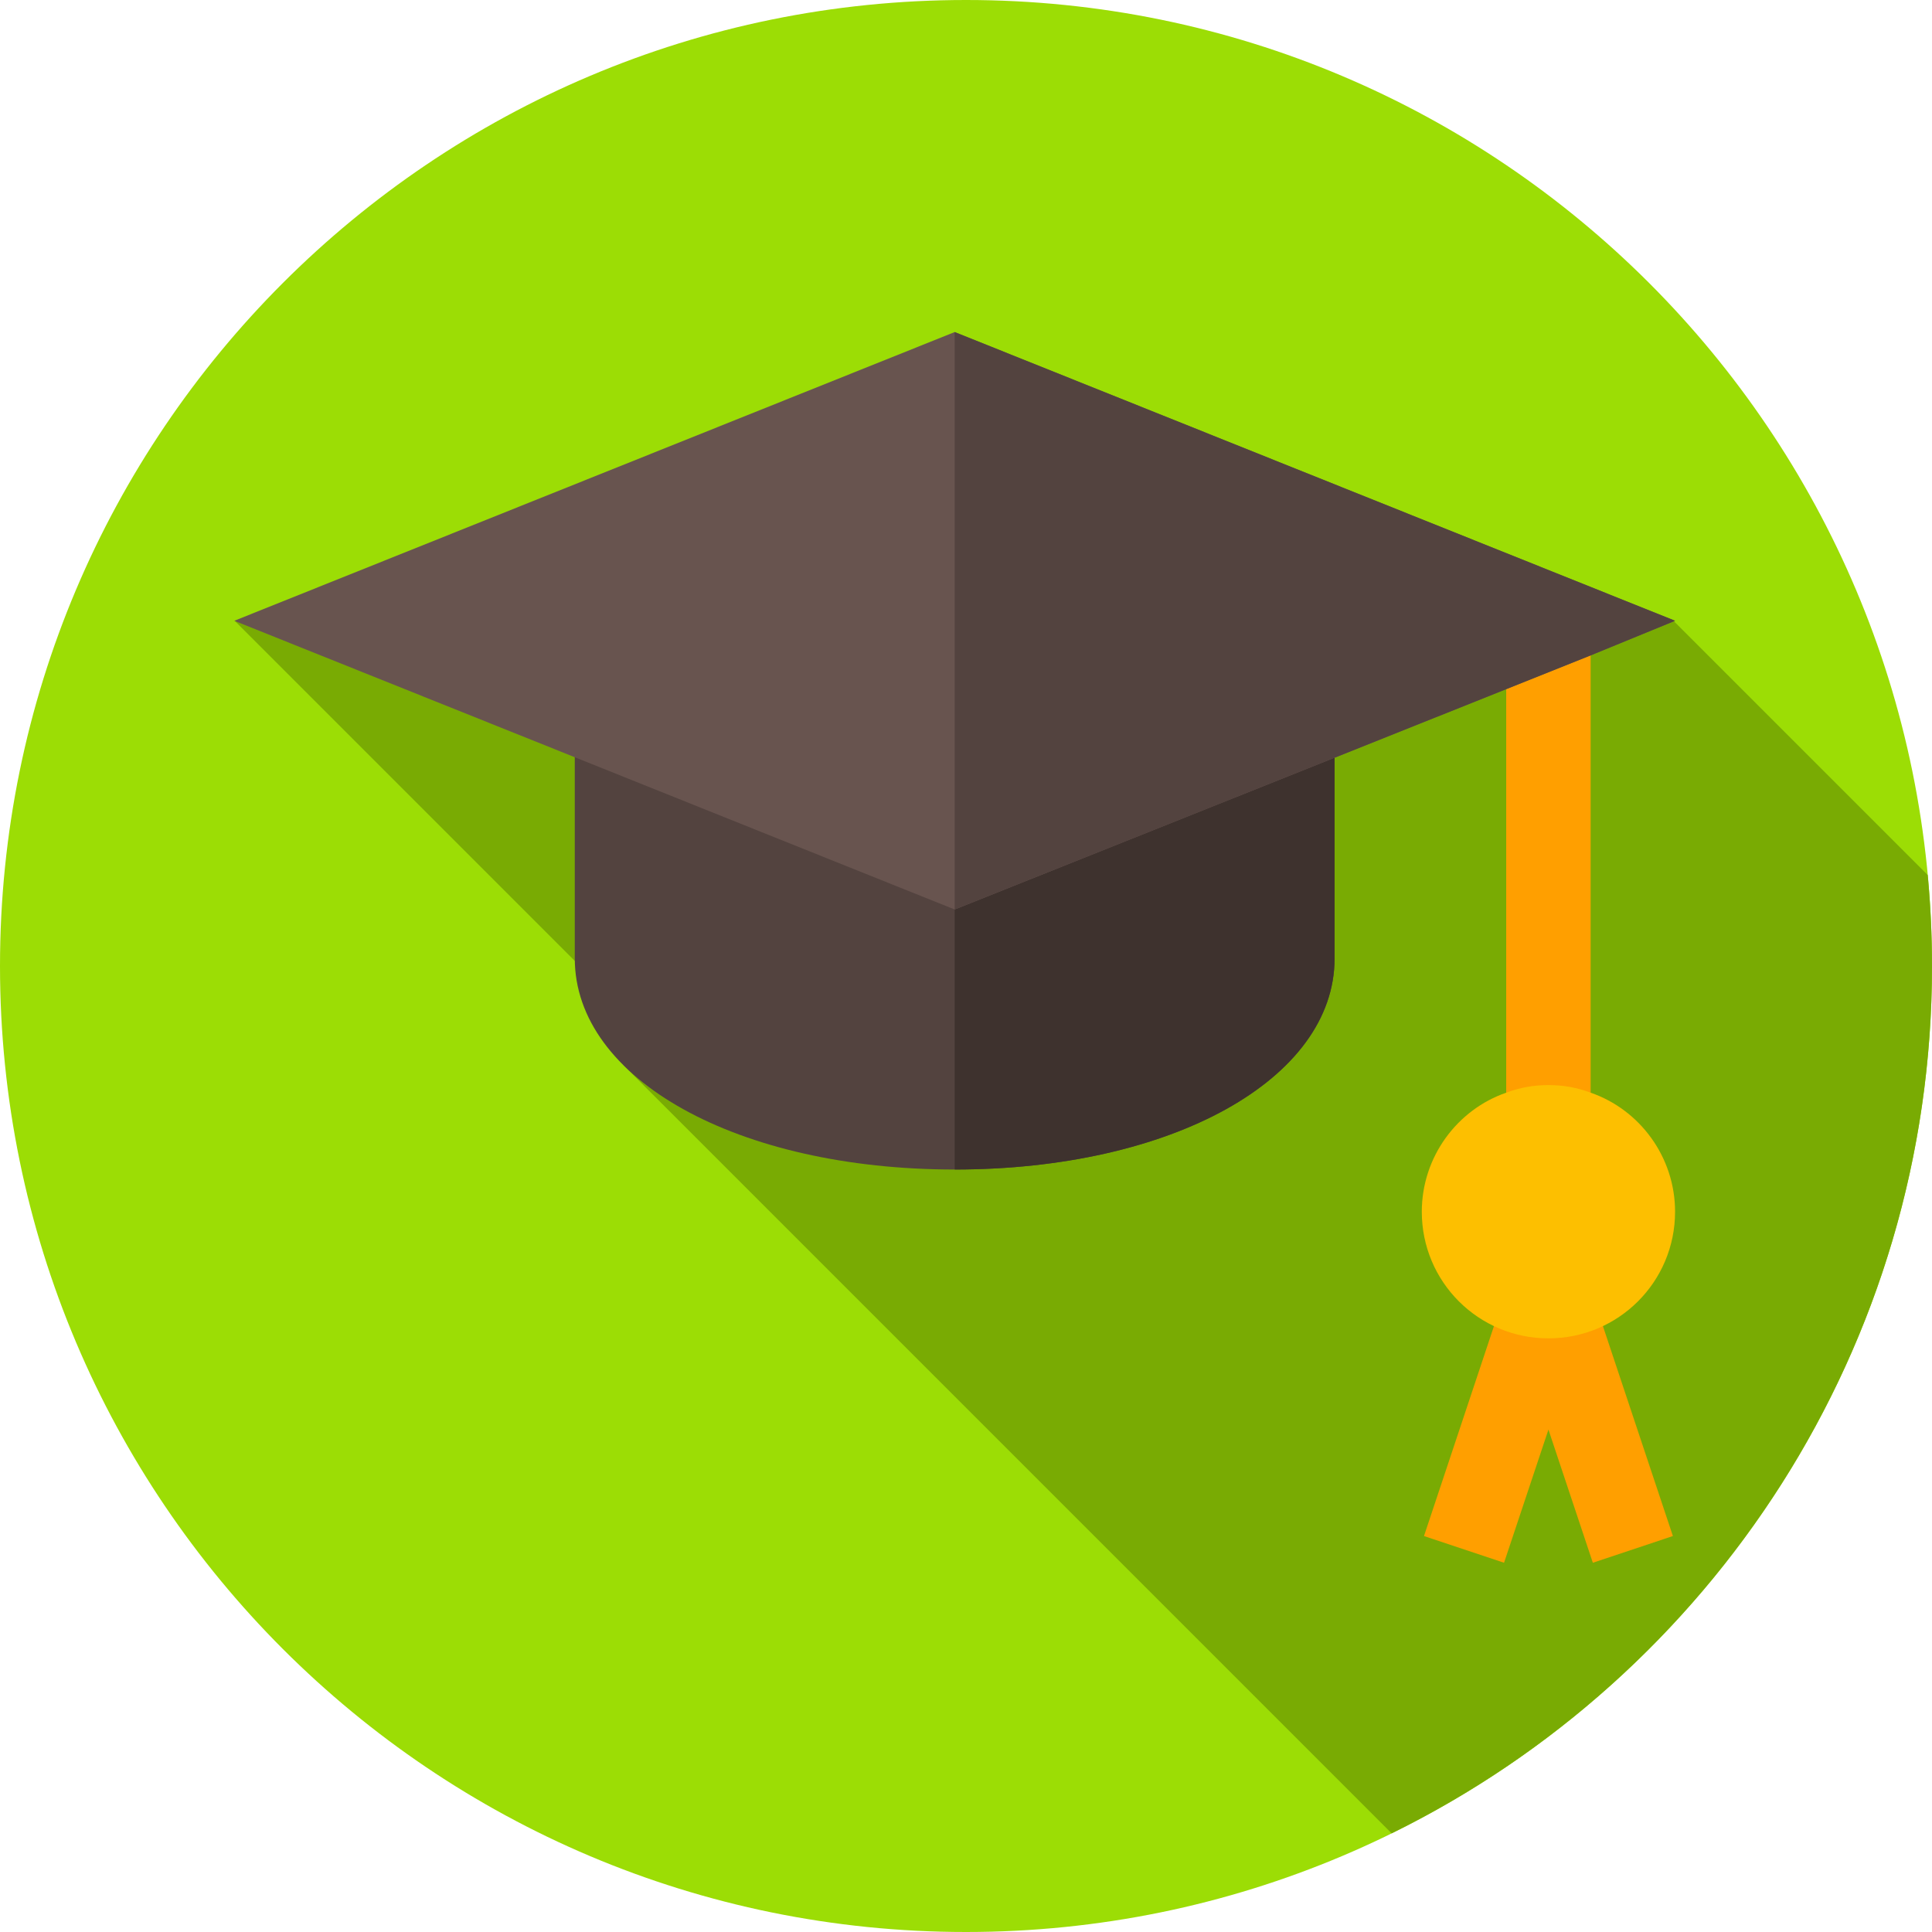 <svg height="512pt" viewBox="0 0 512 512" width="512pt" xmlns="http://www.w3.org/2000/svg"><path d="m512 256c0 141.387-114.613 256-256 256s-256-114.613-256-256 114.613-256 256-256 256 114.613 256 256zm0 0" fill="#9cdd05"/><path d="m240.867 129.496-3.867-3.496-174.781 38.551 110.453 110.453-7.359 7.359 203.488 203.492c84.816-41.707 143.199-128.957 143.199-229.855 0-8.133-.398-16.176-1.141-24.113l-67.406-67.406zm0 0" fill="#79ab03"/><path d="m443.332 407.066-22.371-67.117-10.609 3.543-10.609-3.543-22.371 67.117 21.215 7.082 11.766-35.297 11.766 35.297zm0 0" fill="#ff9f00"/><path d="m399.164 171.672h22.371v127.074h-22.371zm0 0" fill="#ff9f00"/><path d="m421.539 289.574c-3.578-1.344-7.16-2.016-11.188-2.016-4.027 0-7.605.672-11.188 2.016-12.973 4.473-22.371 17-22.371 31.543 0 18.57 14.988 33.559 33.559 33.559 18.57 0 33.559-14.988 33.559-33.559 0-14.543-9.395-27.07-22.371-31.543zm0 0" fill="#fdbf00"/><path d="m152.324 181.961v72.039c0 31.992 43.18 55.934 100.676 55.934s100.676-23.941 100.676-55.934v-72.039zm0 0" fill="#53433f"/><path d="m353.676 181.961v72.039c0 31.992-43.18 55.934-100.676 55.934v-127.973zm0 0" fill="#3e322e"/><path d="m253 88-190.91 76.512 190.91 76.512 146.164-58.391 22.371-8.949 22.375-9.172zm0 0" fill="#68544f"/><path d="m443.91 164.512-22.371 9.172-22.375 8.949-146.164 58.391v-153.023zm0 0" fill="#53433f"/></svg>
